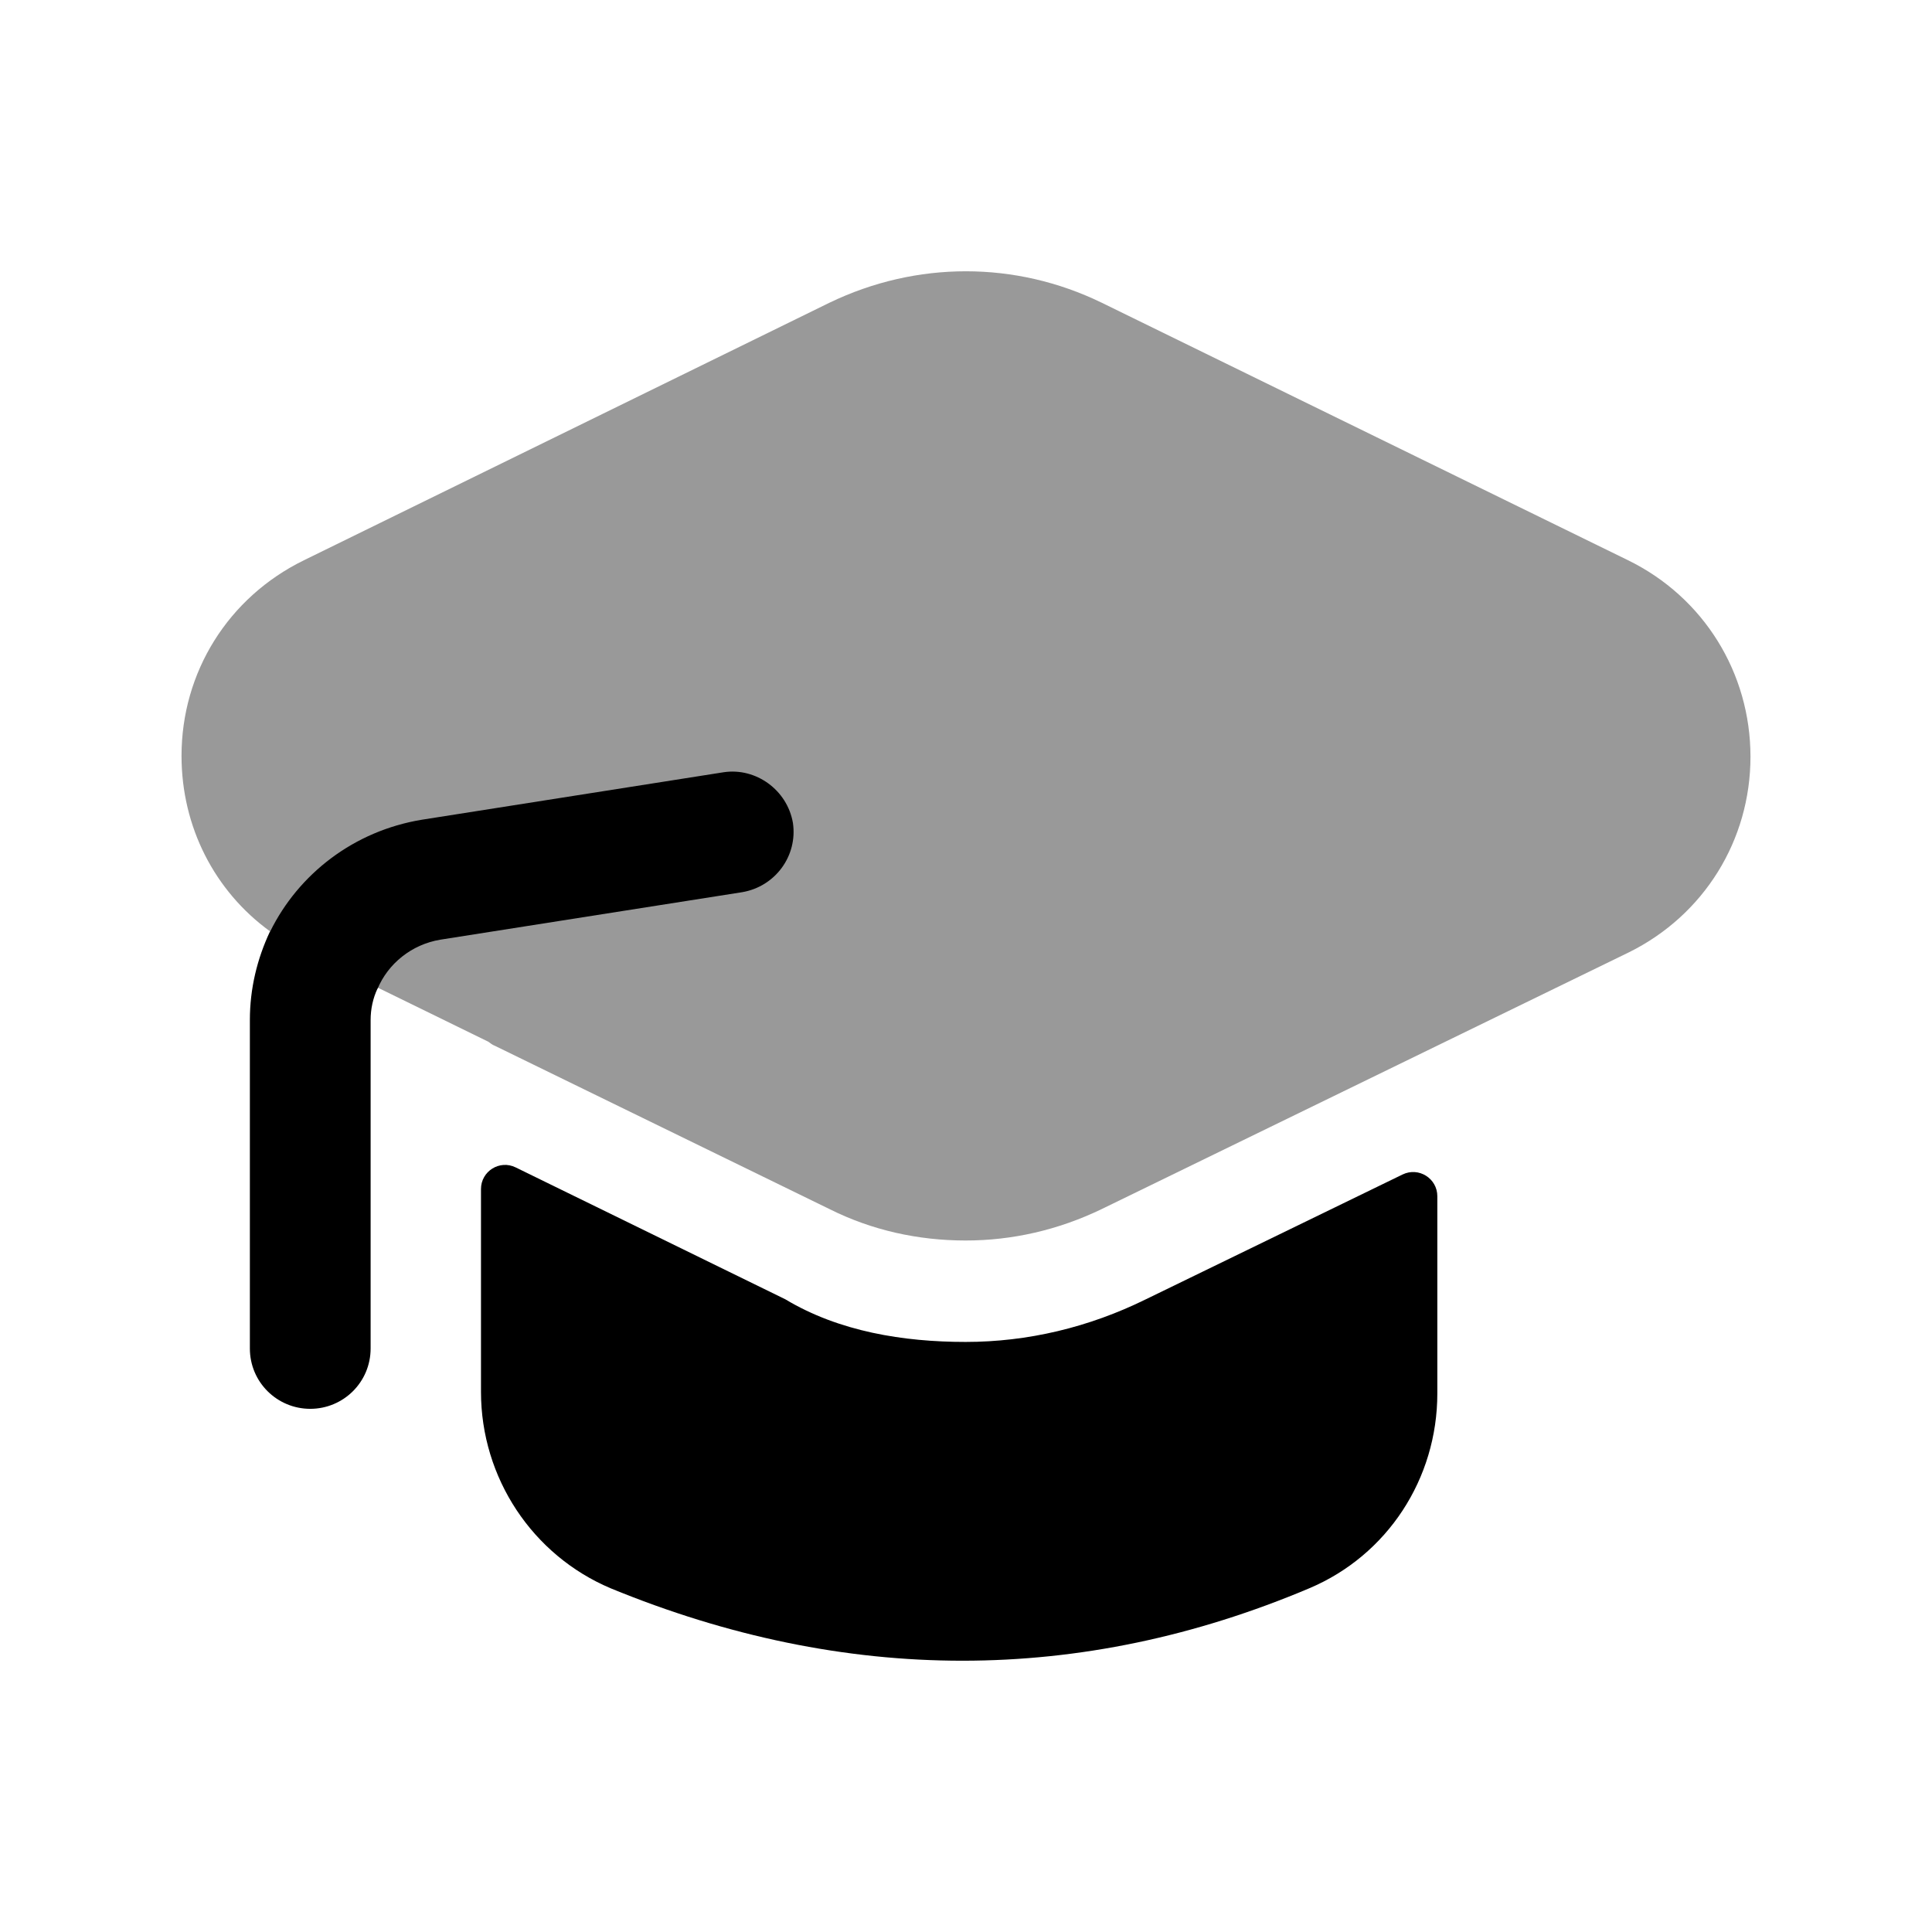 <svg width="24" height="24" viewBox="0 0 24 24" fill="none" xmlns="http://www.w3.org/2000/svg">
<path fill-rule="evenodd" clip-rule="evenodd" d="M17.423 14.59C17.623 14.493 17.855 14.638 17.855 14.86V17.31C17.855 18.37 17.235 19.32 16.265 19.73C14.845 20.33 13.405 20.63 11.955 20.63C10.505 20.63 9.045 20.33 7.585 19.73C6.615 19.32 5.975 18.36 5.975 17.29V14.771C5.975 14.549 6.207 14.404 6.406 14.502L9.755 16.14C10.424 16.542 11.225 16.67 11.995 16.67C12.765 16.67 13.525 16.49 14.235 16.14L17.423 14.59Z" fill="black"/>
<path opacity="0.4" d="M20.235 11.83C21.165 11.37 21.745 10.44 21.745 9.4C21.745 8.36 21.165 7.42 20.225 6.96L13.685 3.76C12.615 3.24 11.385 3.24 10.305 3.76L3.775 6.96C2.835 7.42 2.255 8.35 2.255 9.39C2.255 10.27 2.665 11.07 3.355 11.57L4.695 12.27L6.065 12.94C6.095 12.96 6.115 12.98 6.145 12.99L10.305 15.02C10.83 15.283 11.406 15.41 11.995 15.41C12.575 15.41 13.145 15.28 13.685 15.02L20.235 11.83Z" fill="black"/>
<path fill-rule="evenodd" clip-rule="evenodd" d="M4.69 12.283C4.82 11.973 5.11 11.733 5.47 11.673L9.22 11.083C9.63 11.013 9.91 10.633 9.85 10.223C9.78 9.813 9.39 9.533 8.99 9.593L5.24 10.183C4.395 10.322 3.708 10.857 3.356 11.572L3.354 11.571C3.194 11.911 3.104 12.281 3.104 12.671V16.751C3.104 17.171 3.444 17.501 3.854 17.501C4.264 17.501 4.604 17.171 4.604 16.751V12.671C4.604 12.535 4.633 12.4 4.689 12.282L4.69 12.283Z" fill="black"/>
</svg>